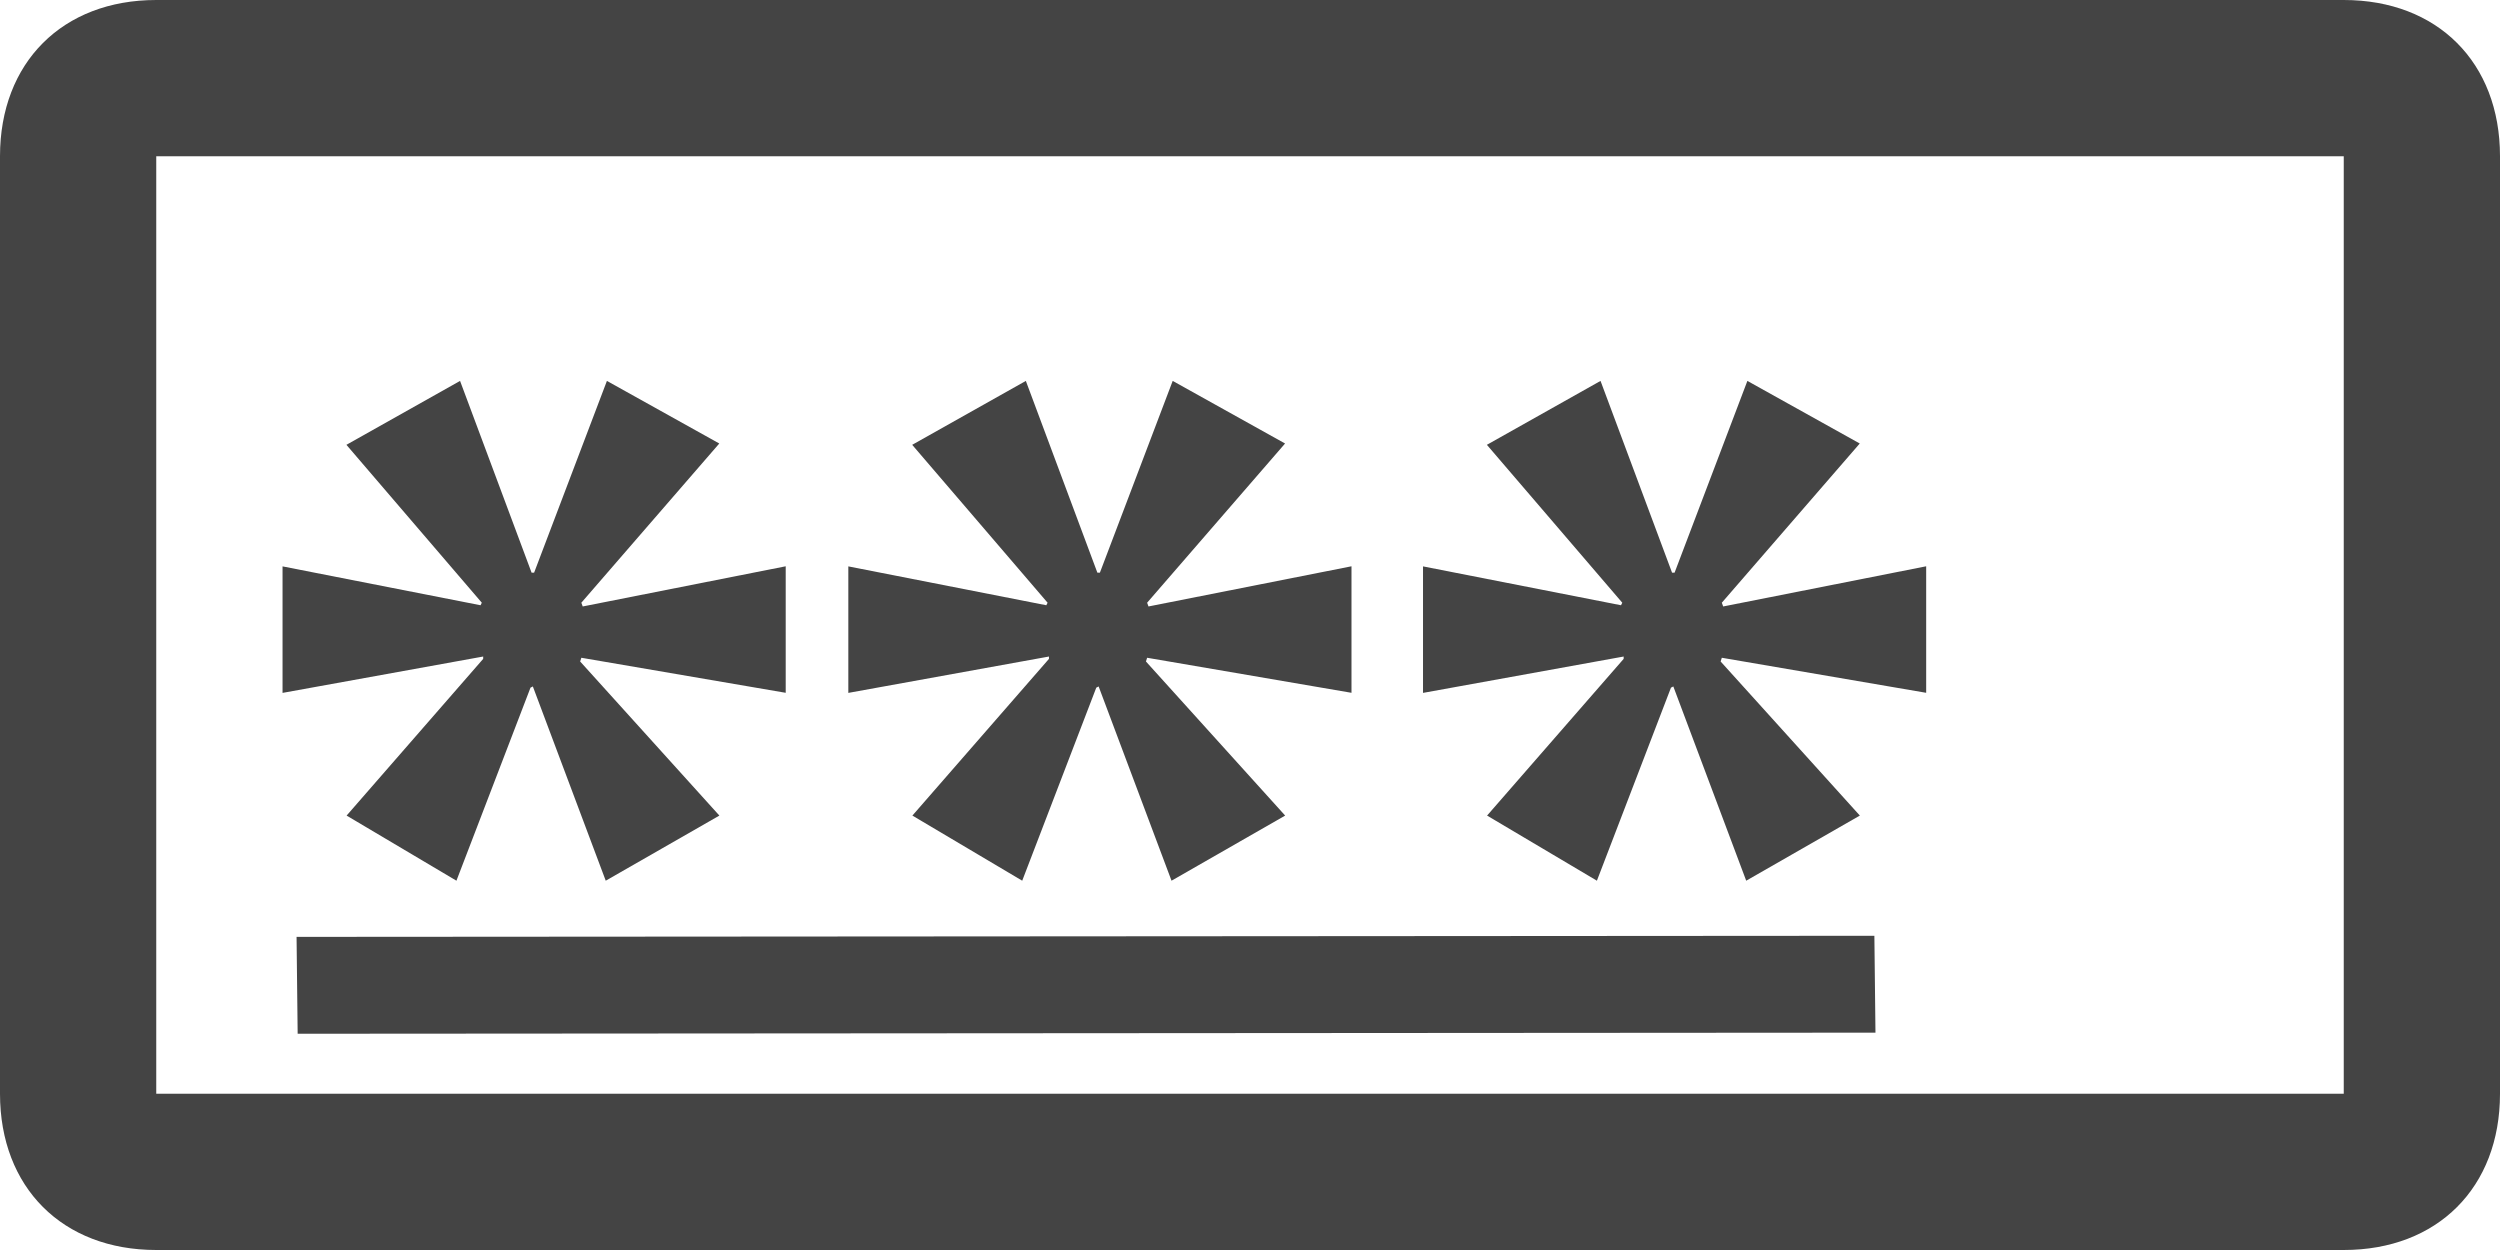 <?xml version="1.0" encoding="UTF-8" standalone="no"?>
<!-- Generated by IcoMoon.io -->

<svg
   xmlns:dc="http://purl.org/dc/elements/1.1/"
   xmlns:cc="http://creativecommons.org/ns#"
   xmlns:rdf="http://www.w3.org/1999/02/22-rdf-syntax-ns#"
   xmlns:svg="http://www.w3.org/2000/svg"
   xmlns="http://www.w3.org/2000/svg"
   xmlns:sodipodi="http://sodipodi.sourceforge.net/DTD/sodipodi-0.dtd"
   xmlns:inkscape="http://www.inkscape.org/namespaces/inkscape"
   version="1.1"
   width="16"
   height="8"
   viewBox="0 0 16 8"
   id="svg4714"
   sodipodi:docname="confirmpwd.svg"
   inkscape:version="0.92.3 (2405546, 2018-03-11)">
  <defs
     id="defs4718" />
  <sodipodi:namedview
     pagecolor="#ffffff"
     bordercolor="#666666"
     borderopacity="1"
     objecttolerance="10"
     gridtolerance="10"
     guidetolerance="10"
     inkscape:pageopacity="0"
     inkscape:pageshadow="2"
     inkscape:window-width="2100"
     inkscape:window-height="1234"
     id="namedview4716"
     showgrid="false"
     inkscape:zoom="20.85965"
     inkscape:cx="6.2251515"
     inkscape:cy="-1.0598013"
     inkscape:window-x="2391"
     inkscape:window-y="-9"
     inkscape:window-maximized="1"
     inkscape:current-layer="svg4714" />
  <path
     d="M 16,1 C 16,0.4 15.6,0 15,0 H 1 C 0.4,0 0,0.4 0,1 v 6 c 0,0.6 0.4,1 1,1 h 14 c 0.6,0 1,-0.4 1,-1 z M 15,7 H 1 V 1 h 14 z"
     id="path4710"
     inkscape:connector-curvature="0"
     style="fill:#444444" />
  <g
     transform="matrix(0.627,0,0,0.598,-140.648,-118.955)"
     id="g5308"
     style="fill:#444444;fill-opacity:1">
    <path
       d="m 229.25,205.948 -2.047,0.389 v -1.354 l 2.021,0.416 0.013,-0.027 -1.382,-1.69 1.16,-0.684 0.73,2.052 h 0.026 l 0.743,-2.052 1.147,0.67 -1.408,1.704 0.014,0.04 2.072,-0.43 v 1.354 l -2.086,-0.375 -0.012,0.04 1.421,1.649 -1.16,0.697 -0.744,-2.079 -0.024,0.013 -0.756,2.066 -1.121,-0.697 1.394,-1.677 v -0.027 h -2.5e-4 z"
       id="path5912"
       inkscape:connector-curvature="0"
       style="stroke-width:0.084;fill:#444444;fill-opacity:1" />
  </g>
  <g
     transform="matrix(0.627,0,0,0.598,-137.027,-118.955)"
     id="g5308-2"
     style="fill:#444444;fill-opacity:1">
    <path
       d="m 229.25,205.948 -2.047,0.389 v -1.354 l 2.021,0.416 0.013,-0.027 -1.382,-1.69 1.16,-0.684 0.73,2.052 h 0.026 l 0.743,-2.052 1.147,0.67 -1.408,1.704 0.014,0.04 2.072,-0.43 v 1.354 l -2.086,-0.375 -0.012,0.04 1.421,1.649 -1.16,0.697 -0.744,-2.079 -0.024,0.013 -0.756,2.066 -1.121,-0.697 1.394,-1.677 v -0.027 h -2.5e-4 z"
       id="path5912-6"
       inkscape:connector-curvature="0"
       style="stroke-width:0.084;fill:#444444;fill-opacity:1" />
  </g>
  <g
     transform="matrix(0.627,0,0,0.598,-133.349,-118.955)"
     id="g5308-2-4"
     style="fill:#444444;fill-opacity:1">
    <path
       d="m 229.25,205.948 -2.047,0.389 v -1.354 l 2.021,0.416 0.013,-0.027 -1.382,-1.69 1.16,-0.684 0.73,2.052 h 0.026 l 0.743,-2.052 1.147,0.67 -1.408,1.704 0.014,0.04 2.072,-0.43 v 1.354 l -2.086,-0.375 -0.012,0.04 1.421,1.649 -1.16,0.697 -0.744,-2.079 -0.024,0.013 -0.756,2.066 -1.121,-0.697 1.394,-1.677 v -0.027 h -2.5e-4 z"
       id="path5912-6-5"
       inkscape:connector-curvature="0"
       style="stroke-width:0.084;fill:#444444;fill-opacity:1" />
  </g>
  <path
     inkscape:connector-curvature="0"
     style="fill:#444444;stroke-width:1.252"
     d="m 11.996,5.989 0.007,0.62 -10.098,0.007 -0.007,-0.62 z"
     id="path891" />
</svg>
